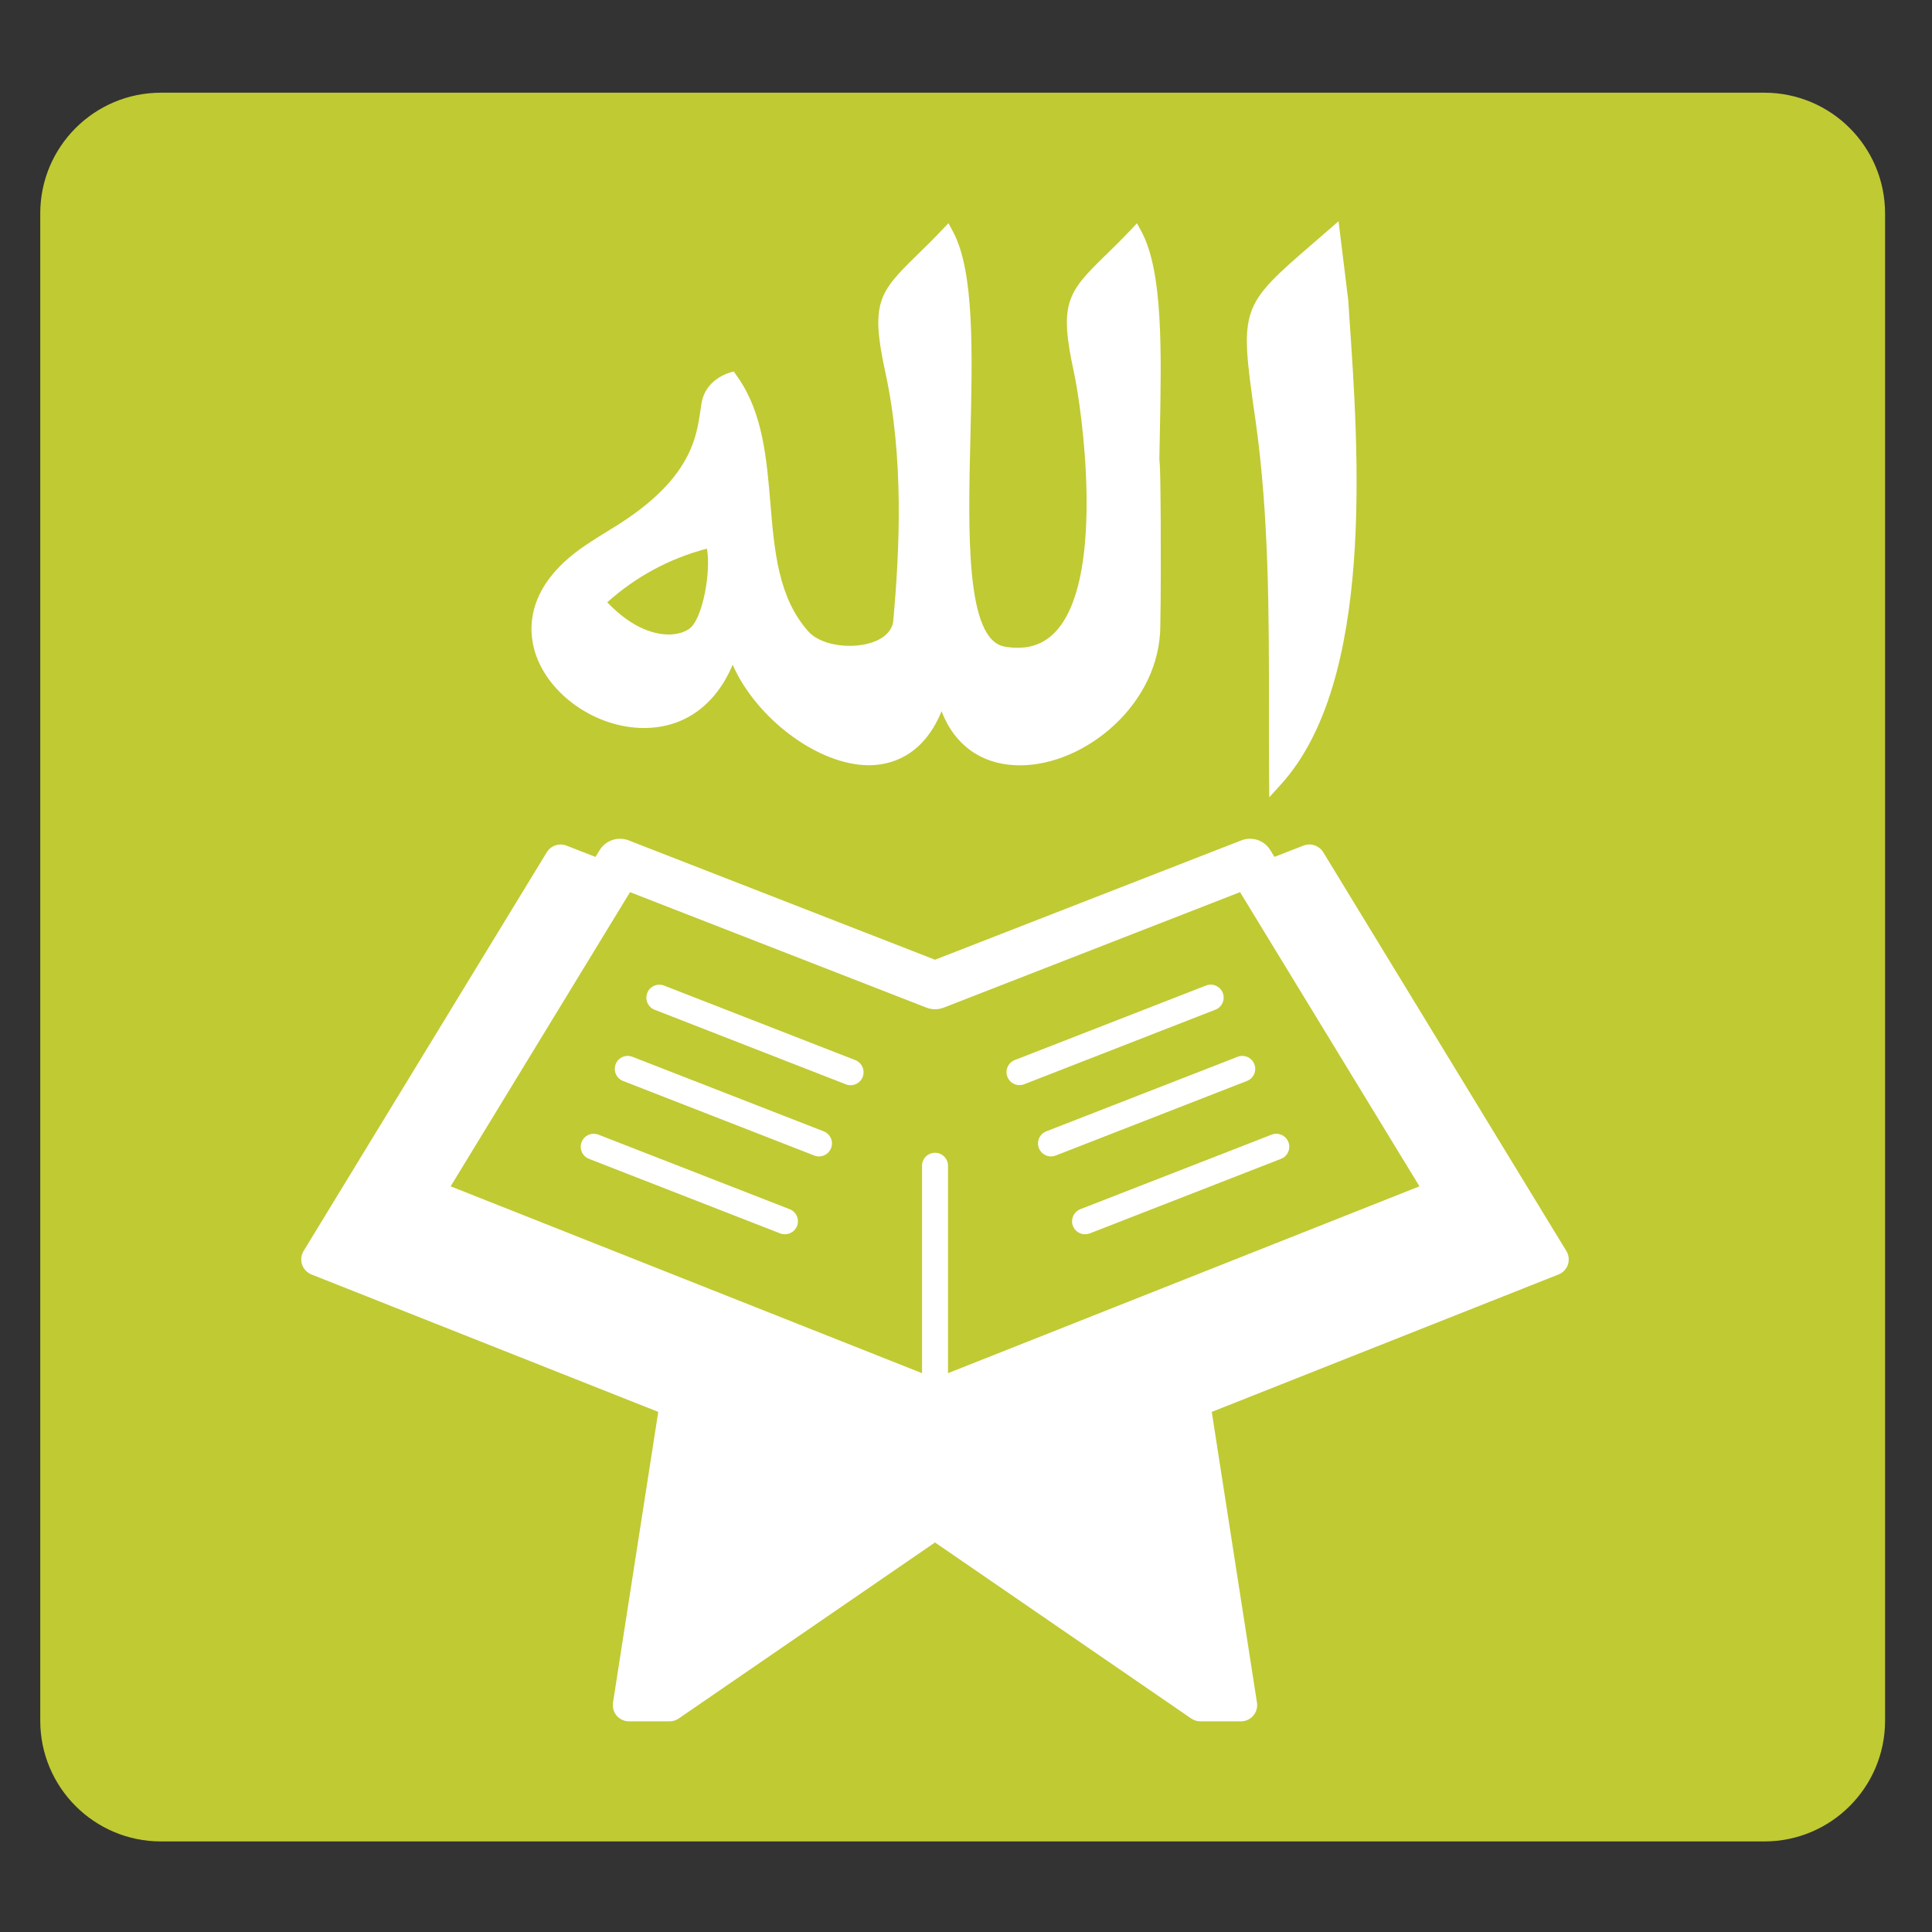 <?xml version="1.0" encoding="utf-8"?>
<!-- Generator: Adobe Illustrator 16.0.0, SVG Export Plug-In . SVG Version: 6.00 Build 0)  -->
<!DOCTYPE svg PUBLIC "-//W3C//DTD SVG 1.1//EN" "http://www.w3.org/Graphics/SVG/1.1/DTD/svg11.dtd">
<svg version="1.1" id="Layer_1" xmlns="http://www.w3.org/2000/svg" xmlns:xlink="http://www.w3.org/1999/xlink" x="0px" y="0px"
	 width="48px" height="48px" viewBox="0 0 48 48" enable-background="new 0 0 48 48" xml:space="preserve">
<rect x="0" y="0" width="48" height="48" fill="#333333" stroke="none"/>
<g>
	<path fill="#C0CA33" d="M1,42.75c0,1.657,1.343,3,3,3h39.834c1.657,0,3-1.343,3-3V5.303c0-1.657-1.343-3-3-3H4
		c-1.657,0-3,1.343-3,3V42.75z"/>
</g>
<g>
	<path fill="#FFFFFF" d="M38.915,31.08l-6.039-9.906c-0.103-0.167-0.309-0.237-0.49-0.166l-0.723,0.281l-0.101-0.166
		c-0.15-0.246-0.454-0.349-0.722-0.244l-7.61,2.965l-7.611-2.965c-0.269-0.104-0.573-0.001-0.722,0.244l-0.102,0.167l-0.721-0.281
		c-0.182-0.071-0.388-0.001-0.49,0.166L7.543,31.08c-0.062,0.101-0.076,0.225-0.038,0.338c0.038,0.112,0.123,0.202,0.234,0.246
		l8.615,3.414l-1.124,7.224c-0.018,0.116,0.016,0.234,0.092,0.325c0.077,0.088,0.188,0.139,0.307,0.139h1.005
		c0.081,0,0.161-0.024,0.228-0.07l6.368-4.374l6.366,4.374c0.068,0.046,0.147,0.07,0.228,0.07h1.007
		c0.117,0,0.229-0.051,0.305-0.139c0.078-0.091,0.111-0.209,0.093-0.325l-1.123-7.224l8.615-3.414
		c0.111-0.044,0.196-0.134,0.234-0.246C38.991,31.305,38.978,31.181,38.915,31.08z M23.553,34.116v-5.155
		c0-0.177-0.145-0.321-0.322-0.321c-0.179,0-0.323,0.145-0.323,0.321v5.155l-11.712-4.642l4.457-7.309l7.363,2.869
		c0.138,0.054,0.292,0.054,0.431,0l7.362-2.869l4.457,7.309L23.553,34.116z"/>
	<path fill="#FFFFFF" d="M30.38,24.669c-0.064-0.166-0.252-0.249-0.417-0.184l-4.752,1.852c-0.166,0.065-0.248,0.252-0.182,0.417
		c0.049,0.128,0.17,0.206,0.299,0.206c0.039,0,0.079-0.007,0.117-0.022l4.752-1.853C30.362,25.021,30.444,24.835,30.38,24.669z"/>
	<path fill="#FFFFFF" d="M25.994,28.108c-0.165,0.065-0.248,0.252-0.183,0.417c0.05,0.128,0.171,0.206,0.301,0.206
		c0.038,0,0.078-0.007,0.116-0.022l4.752-1.853c0.166-0.064,0.248-0.251,0.184-0.417s-0.252-0.248-0.417-0.183L25.994,28.108z"/>
	<path fill="#FFFFFF" d="M26.657,30.461c0.05,0.126,0.171,0.204,0.302,0.204c0.038,0,0.077-0.007,0.115-0.021l4.752-1.853
		c0.166-0.064,0.249-0.252,0.184-0.417c-0.064-0.166-0.252-0.248-0.417-0.184l-4.752,1.852
		C26.676,30.107,26.593,30.294,26.657,30.461z"/>
	<path fill="#FFFFFF" d="M21.249,26.338l-4.751-1.852c-0.166-0.064-0.353,0.018-0.417,0.184c-0.065,0.166,0.017,0.352,0.183,0.417
		l4.752,1.853c0.039,0.016,0.078,0.022,0.117,0.022c0.129,0,0.251-0.078,0.301-0.206C21.496,26.59,21.415,26.403,21.249,26.338z"/>
	<path fill="#FFFFFF" d="M20.465,28.108l-4.752-1.852c-0.166-0.065-0.353,0.017-0.417,0.183s0.018,0.353,0.183,0.417l4.752,1.853
		c0.038,0.016,0.078,0.022,0.117,0.022c0.129,0,0.25-0.078,0.3-0.206C20.713,28.36,20.631,28.174,20.465,28.108z"/>
	<path fill="#FFFFFF" d="M19.619,30.042l-4.752-1.852c-0.166-0.064-0.352,0.018-0.417,0.184c-0.064,0.166,0.018,0.353,0.183,0.417
		l4.751,1.853c0.039,0.015,0.078,0.021,0.117,0.021c0.129,0,0.251-0.078,0.301-0.204C19.867,30.294,19.785,30.107,19.619,30.042z"/>
</g>
<g>
	<path fill="#FFFFFF" d="M33.524,7.878L33.497,7.46l-0.241-1.963l-0.241,0.209c-0.135,0.118-0.262,0.228-0.381,0.33
		C30.81,7.61,30.796,7.65,31.175,10.32l0.016,0.108c0.338,2.38,0.336,4.841,0.336,7.22c0,0.566,0,1.152,0.004,1.726l0.004,0.435
		l0.291-0.322C34.147,16.928,33.759,11.263,33.524,7.878z"/>
	<path fill="#FFFFFF" d="M28.804,11.417c0.003-0.195,0.007-0.392,0.011-0.589c0.042-2.097,0.082-4.078-0.456-5.075l-0.111-0.206
		l-0.16,0.17c-0.244,0.258-0.457,0.464-0.644,0.646c-0.929,0.906-1.134,1.184-0.763,2.883c0.199,0.92,0.762,4.943-0.377,6.357
		c-0.266,0.331-0.601,0.491-1.022,0.491l0,0c-0.102,0-0.21-0.01-0.321-0.029c-0.972-0.167-0.908-2.836-0.852-5.192
		c0.052-2.125,0.1-4.132-0.434-5.122l-0.111-0.206l-0.162,0.17c-0.244,0.258-0.456,0.464-0.643,0.646
		c-0.929,0.906-1.134,1.184-0.764,2.883c0.469,2.156,0.354,4.428,0.2,6.167c-0.038,0.438-0.573,0.635-1.086,0.635
		c-0.438,0-0.831-0.138-1.028-0.36c-0.745-0.84-0.841-1.985-0.942-3.197c-0.091-1.089-0.186-2.215-0.797-3.099l-0.11-0.159
		c0,0-0.688,0.118-0.803,0.788c-0.115,0.669-0.096,1.805-2.185,3.087c-0.237,0.146-0.483,0.295-0.723,0.459
		c-1.468,1.003-1.399,2.084-1.228,2.639c0.327,1.056,1.516,1.883,2.707,1.883c0.997,0,1.78-0.566,2.203-1.572
		c0.579,1.322,2.116,2.497,3.385,2.497c0.496,0,1.333-0.188,1.805-1.341c0.332,0.861,1.02,1.343,1.952,1.343
		c1.61,0,3.483-1.521,3.483-3.479c0.014-0.711,0.014-1.781,0.01-2.544C28.831,11.937,28.824,11.565,28.804,11.417z M17.117,15.628
		c-0.133,0.089-0.308,0.136-0.504,0.136c-0.292,0-0.867-0.107-1.526-0.8c0.716-0.641,1.548-1.089,2.476-1.333
		C17.671,14.196,17.456,15.402,17.117,15.628z"/>
</g>
</svg>
